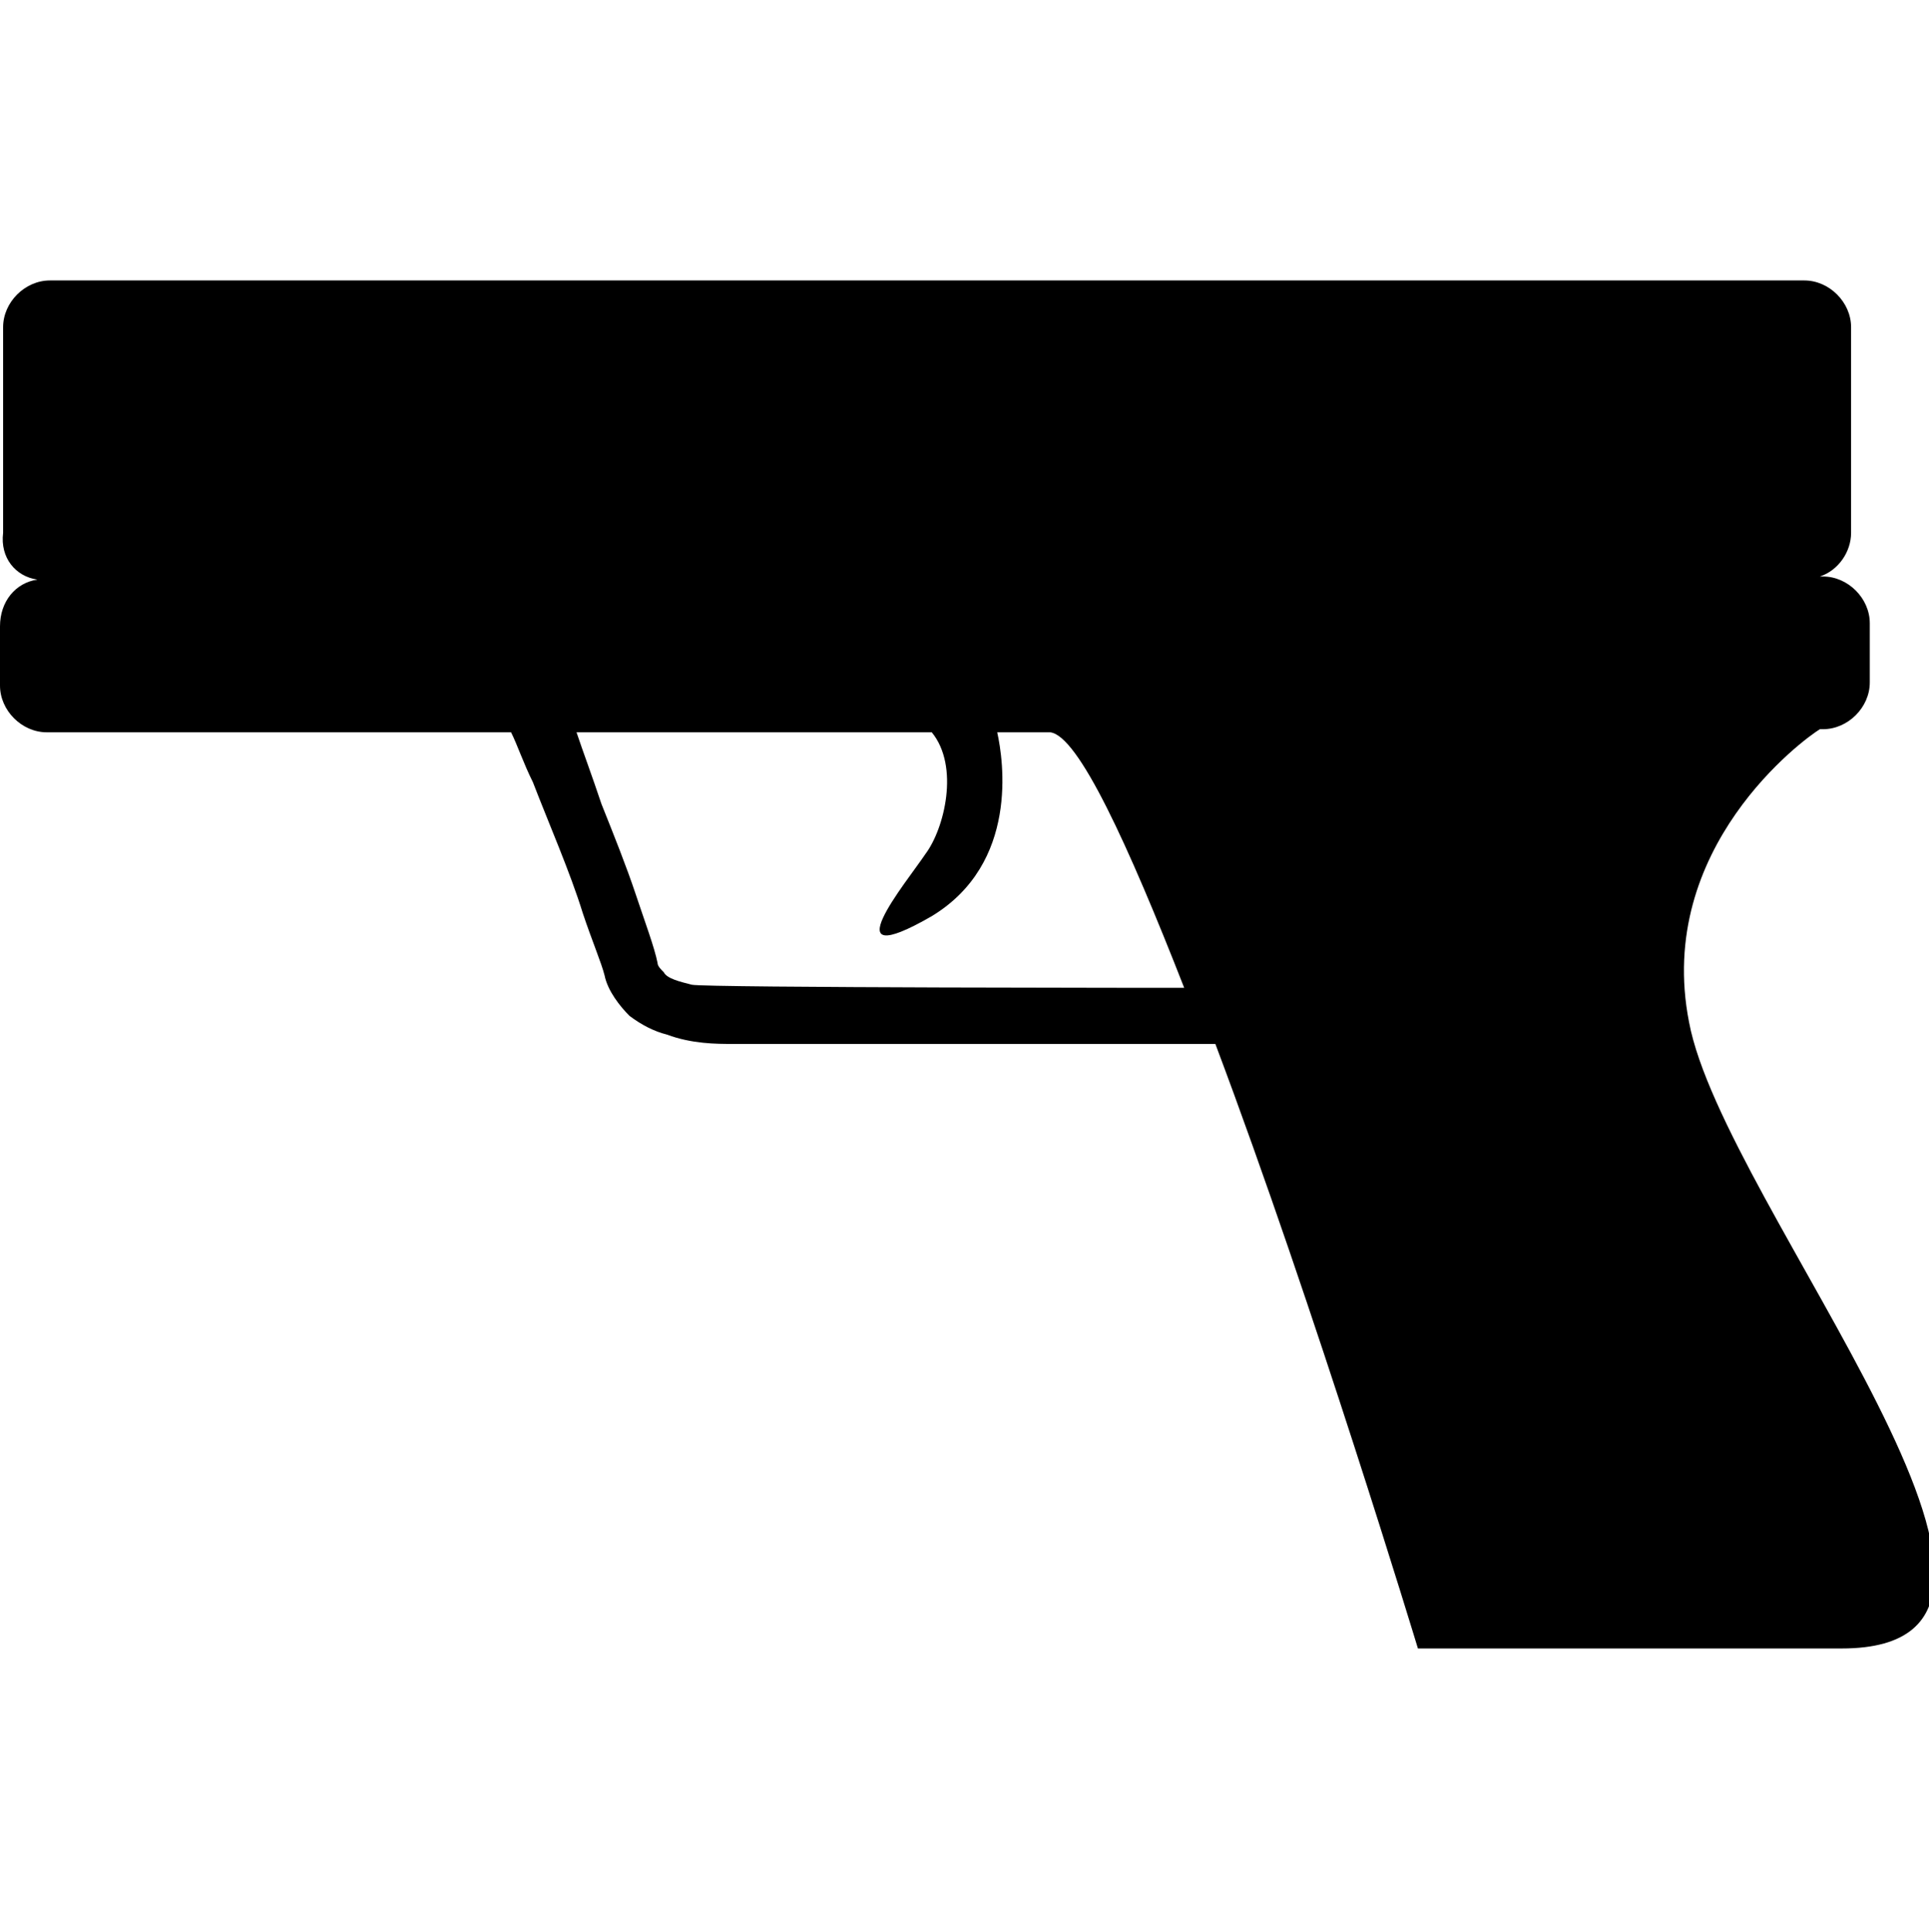 <?xml version="1.0" encoding="utf-8"?>
<!-- Generator: Adobe Illustrator 18.1.1, SVG Export Plug-In . SVG Version: 6.00 Build 0)  -->
<svg version="1.1" id="Your_Icon" xmlns="http://www.w3.org/2000/svg" xmlns:xlink="http://www.w3.org/1999/xlink" x="0px" y="0px"
	 viewBox="-232.6 352.4 61.9 62" enable-background="new -232.6 352.4 61.9 62" xml:space="preserve">
<path d="M-231.4,371c-0.7,0.1-1.2,0.7-1.2,1.5v1.9c0,0.8,0.7,1.5,1.5,1.5h14.9c0.2,0.4,0.4,1,0.7,1.6c0.5,1.3,1.2,2.9,1.6,4.2
	c0.3,0.9,0.6,1.6,0.7,2c0.1,0.5,0.5,1,0.8,1.3c0.4,0.3,0.8,0.5,1.2,0.6c0.8,0.3,1.6,0.3,2.1,0.3c0.3,0,0.5,0,0.6,0h14.9v0
	c3.2,8.5,6.5,19.4,6.5,19.4h13.6c8.5,0-3.8-14.2-4.9-20.1c-1.1-5.6,3.7-9.1,4.2-9.4h0.1c0.8,0,1.5-0.7,1.5-1.5v-1.9
	c0-0.8-0.7-1.5-1.5-1.5h-0.1c0.6-0.2,1-0.8,1-1.4v-6.6c0-0.8-0.7-1.5-1.5-1.5h-56.3c-0.8,0-1.5,0.7-1.5,1.5v6.6
	C-232.6,370.3-232.1,370.9-231.4,371z M-214.1,375.9h11.4c0.9,1.1,0.4,3.1-0.2,3.9c-0.6,0.9-3.1,3.9,0.2,2c2.8-1.7,2.3-5,2.1-5.9
	h1.6c0,0,0.1,0,0.1,0c0.9,0.1,2.5,3.6,4.3,8.2c0,0-15.4,0-15.8-0.1c-0.4-0.1-0.8-0.2-0.9-0.4c-0.1-0.1-0.2-0.2-0.2-0.3
	c-0.1-0.5-0.4-1.3-0.7-2.2c-0.3-0.9-0.7-1.9-1.1-2.9C-213.6,377.3-213.9,376.5-214.1,375.9z"/>
</svg>
